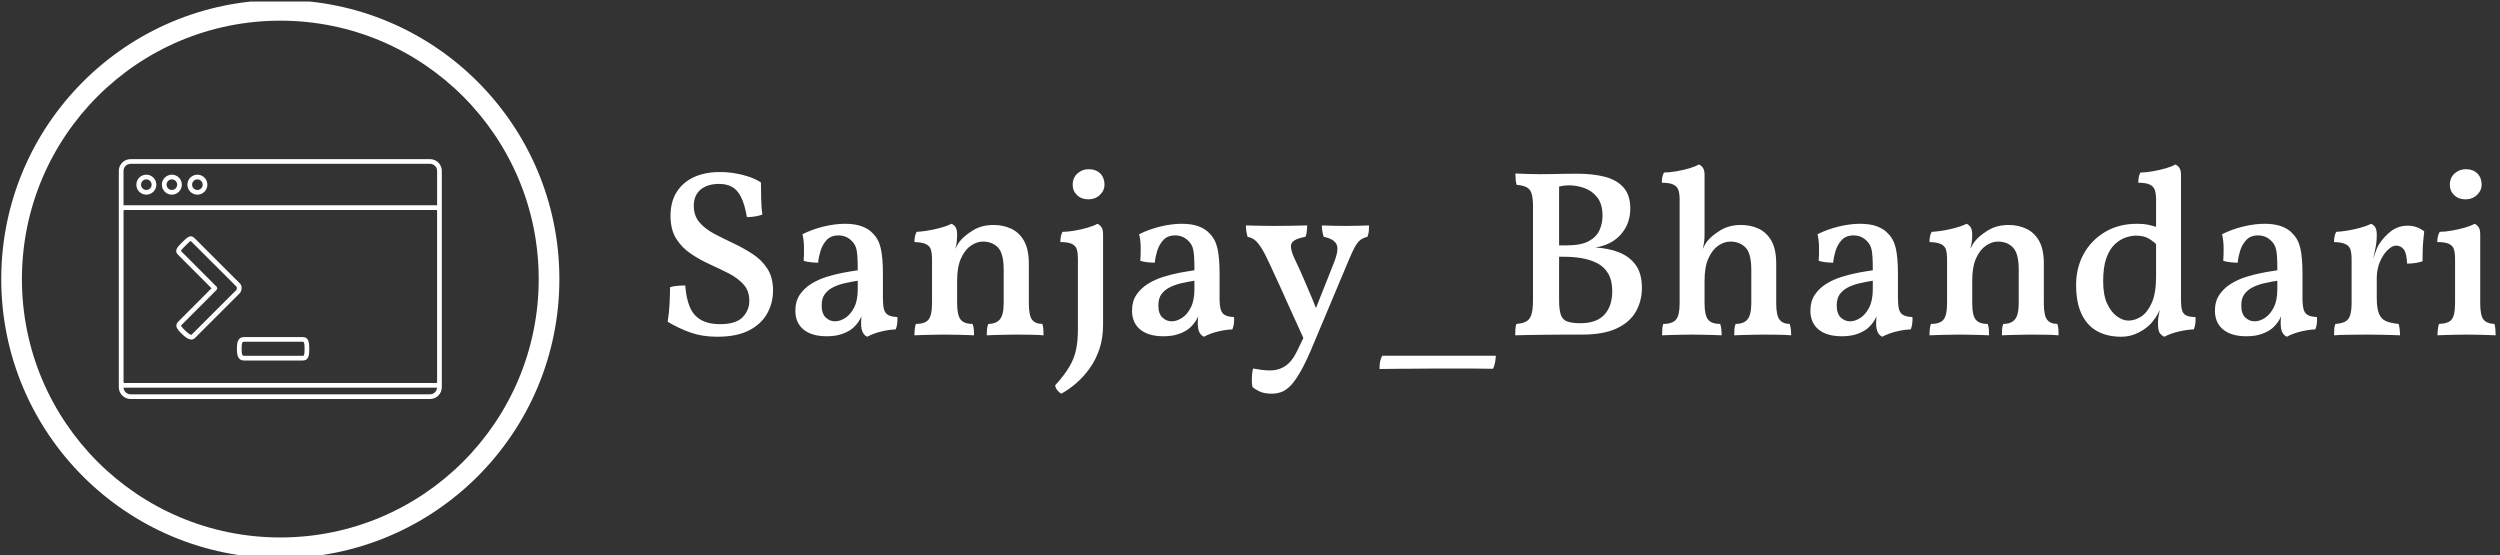 <svg xmlns="http://www.w3.org/2000/svg" version="1.1" xmlns:xlink="http://www.w3.org/1999/xlink" xmlns:svgjs="http://svgjs.dev/svgjs" width="2000" height="444" viewBox="0 0 2000 444"><rect x="0" y="0" width="2000" height="444" fill="#333333" stroke="none"/><g transform="matrix(1,0,0,1,-1.212,1.252)"><svg viewBox="0 0 396 88" data-background-color="#4db5ff" preserveAspectRatio="xMidYMid meet" height="444" width="2000" xmlns="http://www.w3.org/2000/svg" xmlns:xlink="http://www.w3.org/1999/xlink"><g id="tight-bounds" transform="matrix(1,0,0,1,0.24,-0.248)"><svg viewBox="0 0 395.52 88.496" height="88.496" width="395.52"><g><svg viewBox="0 0 395.52 88.496" height="88.496" width="395.52"><g><svg viewBox="0 0 539.69 120.754" height="88.496" width="395.52"><g transform="matrix(1,0,0,1,144.17,35.58)"><svg viewBox="0 0 395.52 49.594" height="49.594" width="395.52"><g id="textblocktransform"><svg viewBox="0 0 395.52 49.594" height="49.594" width="395.52" id="textblock"><g><svg viewBox="0 0 395.52 49.594" height="49.594" width="395.52"><g transform="matrix(1,0,0,1,0,0)"><svg width="395.52" viewBox="3.1 -35.85 385.17 48.3" height="49.594" data-palette-color="#ffffff"><g class="wordmark-text-0" data-fill-palette-color="primary" id="text-0"><path d="M13.55 0.45L13.55 0.45Q10.45 0.45 8-0.4 5.55-1.25 3.1-2.7L3.1-2.7Q3.4-4.6 3.5-6.55 3.6-8.5 3.6-10L3.6-10Q4.25-10.2 5.15-10.28 6.05-10.35 6.8-10.35L6.8-10.35Q7-7.7 7.73-5.9 8.45-4.1 10.03-3.15 11.6-2.2 14.15-2.2L14.15-2.2Q17.45-2.2 18.88-3.65 20.3-5.1 20.3-7.15L20.3-7.15Q20.3-9.2 19.1-10.55 17.9-11.9 16-12.88 14.1-13.85 12-14.8 9.9-15.75 8-17.03 6.1-18.3 4.9-20.2 3.7-22.1 3.7-25.05L3.7-25.05Q3.7-28 5-30.05 6.3-32.1 8.63-33.18 10.95-34.25 14.1-34.25L14.1-34.25Q15.85-34.25 17.5-33.95 19.15-33.65 20.53-33.15 21.9-32.65 22.75-32.05L22.75-32.05Q22.75-30.5 22.8-28.55 22.85-26.6 23.05-25.3L23.05-25.3Q22.45-25.05 21.53-24.9 20.6-24.75 19.8-24.75L19.8-24.75Q19.3-27.6 18.5-29.1 17.7-30.6 16.57-31.18 15.45-31.75 13.95-31.75L13.95-31.75Q11.45-31.75 10.03-30.55 8.6-29.35 8.6-27.15L8.6-27.15Q8.6-25.05 9.8-23.65 11-22.25 12.9-21.25 14.8-20.25 16.93-19.25 19.05-18.25 20.98-17 22.9-15.75 24.1-13.9 25.3-12.05 25.3-9.25L25.3-9.25Q25.3-6.65 24.05-4.42 22.8-2.2 20.23-0.88 17.65 0.45 13.55 0.45ZM45.15 0.45L45.15 0.45Q44.55 0.2 44.2-0.48 43.85-1.15 43.85-2.5L43.85-2.5Q43.85-3 43.92-3.68 44-4.35 44.15-4.95L44.15-4.95 44.3-4.95Q44.1-4 43.52-3.05 42.95-2.1 42.1-1.35L42.1-1.35Q41.2-0.6 39.85-0.13 38.5 0.35 36.65 0.35L36.65 0.35Q33.45 0.35 31.72-1.07 30-2.5 30-5.05L30-5.05Q30-7 30.92-8.38 31.85-9.75 33.32-10.68 34.8-11.6 36.55-12.15 38.3-12.7 40.02-13.03 41.75-13.35 43.15-13.55L43.15-13.55Q43.15-15.45 43.07-16.55 43-17.65 42.77-18.32 42.55-19 42.1-19.5L42.1-19.5Q41.5-20.2 40.75-20.55 40-20.9 39.1-20.9L39.1-20.9Q37.5-20.9 36.6-19.93 35.7-18.95 35.3-17.63 34.9-16.3 34.8-15.15L34.8-15.15Q34.1-15.15 33.2-15.25 32.3-15.35 31.75-15.55L31.75-15.55Q31.85-16.85 31.82-18.4 31.8-19.95 31.5-21.15L31.5-21.15Q33.6-22.2 36-22.78 38.4-23.35 40.45-23.35L40.45-23.35Q42.6-23.35 44.05-22.8 45.5-22.25 46.3-21.35L46.3-21.35Q47.55-20.15 48-18.18 48.45-16.2 48.45-12.8L48.45-12.8 48.45-7.65Q48.45-6.2 48.67-5.35 48.9-4.5 49.55-4.13 50.2-3.75 51.5-3.7L51.5-3.7Q51.55-3.1 51.47-2.4 51.4-1.7 51.15-1.1L51.15-1.1Q49.75-1.05 48.1-0.65 46.45-0.25 45.15 0.45ZM38.35-2.8L38.35-2.8Q39.45-2.8 40.55-3.53 41.65-4.25 42.4-5.73 43.15-7.2 43.15-9.6L43.15-9.6 43.15-11.35Q41.85-11.15 40.5-10.85 39.15-10.55 38.02-10 36.9-9.45 36.22-8.55 35.55-7.65 35.55-6.15L35.55-6.15Q35.55-4.4 36.4-3.6 37.25-2.8 38.35-2.8ZM64.09-21L58.8-10.6 58.8-15.8Q58.8-17.1 58.57-17.88 58.34-18.65 57.55-19.05 56.75-19.45 55.09-19.5L55.09-19.5Q55.09-20.1 55.2-20.65 55.3-21.2 55.55-21.65L55.55-21.65Q57.45-21.75 59.59-22.25 61.75-22.75 62.9-23.35L62.9-23.35Q63.4-23.15 63.75-22.65 64.09-22.15 64.09-21L64.09-21ZM79.2-14.95L79.2-6.6Q79.2-4.05 79.87-3.15 80.55-2.25 82.05-2.25L82.05-2.25Q82.2-1.75 82.25-1.2 82.3-0.65 82.3 0.15L82.3 0.15Q81.2 0.05 79.7 0.03 78.2 0 76.65 0L76.65 0Q75.59 0 74.42 0.03 73.25 0.05 72.2 0.08 71.15 0.1 70.34 0.15L70.34 0.15Q70.34-0.6 70.4-1.2 70.45-1.8 70.65-2.25L70.65-2.25Q72.3-2.25 73.09-3.2 73.9-4.15 73.9-6.7L73.9-6.7 73.9-13.65Q73.9-17.1 72.7-18.35 71.5-19.6 69.5-19.6L69.5-19.6Q68.25-19.6 67-18.75 65.75-17.9 64.92-16.1 64.09-14.3 64.09-11.35L64.09-11.35 64.09-6.6Q64.09-4.1 64.82-3.18 65.55-2.25 67.34-2.25L67.34-2.25Q67.55-1.75 67.59-1.18 67.65-0.6 67.65 0.15L67.65 0.15Q66.95 0.1 65.9 0.08 64.84 0.05 63.7 0.03 62.55 0 61.45 0L61.45 0Q60.4 0 59.22 0.03 58.05 0.05 56.95 0.08 55.84 0.1 55.09 0.15L55.09 0.15Q55.09-0.6 55.17-1.23 55.25-1.85 55.4-2.25L55.4-2.25Q57.34-2.25 58.07-3.18 58.8-4.1 58.8-6.6L58.8-6.6 58.8-15.8 64.09-21Q64.09-20.4 64.02-19.65 63.95-18.9 63.7-18.05L63.7-18.05Q63.9-18.4 64.09-18.8 64.3-19.2 64.65-19.65L64.65-19.65Q65.55-20.8 67.4-21.95 69.25-23.1 71.8-23.1L71.8-23.1Q73.75-23.1 75.45-22.33 77.15-21.55 78.17-19.78 79.2-18 79.2-14.95L79.2-14.95ZM86.04 12.45L86.04 12.45Q85.59 12.2 85.22 11.75 84.84 11.3 84.74 10.7L84.74 10.7Q86.64 8.6 87.69 6.85 88.74 5.1 89.14 3.23 89.54 1.35 89.54-1.1L89.54-1.1 89.54-15.95Q89.54-17.15 89.32-17.93 89.09-18.7 88.29-19.1 87.49-19.5 85.84-19.5L85.84-19.5Q85.84-20.1 85.94-20.65 86.04-21.2 86.29-21.65L86.29-21.65Q87.34-21.65 88.82-21.9 90.29-22.15 91.64-22.55 92.99-22.95 93.64-23.35L93.64-23.35Q94.14-23.15 94.49-22.65 94.84-22.15 94.84-21.15L94.84-21.15 94.84-2.05Q94.84 0.75 94.07 3.05 93.29 5.35 91.99 7.15 90.69 8.95 89.14 10.28 87.59 11.6 86.04 12.45ZM91.74-28.5L91.74-28.5Q90.29-28.5 89.37-29.38 88.44-30.25 88.44-31.55L88.44-31.55Q88.44-33.05 89.44-33.95 90.44-34.85 91.79-34.85L91.79-34.85Q93.34-34.85 94.24-33.95 95.14-33.05 95.14-31.6L95.14-31.6Q95.14-30.35 94.17-29.43 93.19-28.5 91.74-28.5ZM116.09 0.45L116.09 0.45Q115.49 0.2 115.14-0.48 114.79-1.15 114.79-2.5L114.79-2.5Q114.79-3 114.87-3.68 114.94-4.35 115.09-4.95L115.09-4.95 115.24-4.95Q115.04-4 114.47-3.05 113.89-2.1 113.04-1.35L113.04-1.35Q112.14-0.6 110.79-0.13 109.44 0.35 107.59 0.35L107.59 0.35Q104.39 0.35 102.67-1.07 100.94-2.5 100.94-5.05L100.94-5.05Q100.94-7 101.86-8.38 102.79-9.75 104.27-10.68 105.74-11.6 107.49-12.15 109.24-12.7 110.97-13.03 112.69-13.35 114.09-13.55L114.09-13.55Q114.09-15.45 114.02-16.55 113.94-17.65 113.72-18.32 113.49-19 113.04-19.5L113.04-19.5Q112.44-20.2 111.69-20.55 110.94-20.9 110.04-20.9L110.04-20.9Q108.44-20.9 107.54-19.93 106.64-18.95 106.24-17.63 105.84-16.3 105.74-15.15L105.74-15.15Q105.04-15.15 104.14-15.25 103.24-15.35 102.69-15.55L102.69-15.55Q102.79-16.85 102.77-18.4 102.74-19.95 102.44-21.15L102.44-21.15Q104.54-22.2 106.94-22.78 109.34-23.35 111.39-23.35L111.39-23.35Q113.54-23.35 114.99-22.8 116.44-22.25 117.24-21.35L117.24-21.35Q118.49-20.15 118.94-18.18 119.39-16.2 119.39-12.8L119.39-12.8 119.39-7.65Q119.39-6.2 119.62-5.35 119.84-4.5 120.49-4.13 121.14-3.75 122.44-3.7L122.44-3.7Q122.49-3.1 122.42-2.4 122.34-1.7 122.09-1.1L122.09-1.1Q120.69-1.05 119.04-0.65 117.39-0.25 116.09 0.45ZM109.29-2.8L109.29-2.8Q110.39-2.8 111.49-3.53 112.59-4.25 113.34-5.73 114.09-7.2 114.09-9.6L114.09-9.6 114.09-11.35Q112.79-11.15 111.44-10.85 110.09-10.55 108.97-10 107.84-9.45 107.17-8.55 106.49-7.65 106.49-6.15L106.49-6.15Q106.49-4.4 107.34-3.6 108.19-2.8 109.29-2.8ZM139.94-6.2L143.39-14.9Q144.64-17.95 144.01-19.07 143.39-20.2 141.34-20.6L141.34-20.6Q141.14-21.15 141.04-21.78 140.94-22.4 140.94-23L140.94-23Q142.09-22.95 143.31-22.93 144.54-22.9 145.89-22.9L145.89-22.9Q147.29-22.9 148.54-22.93 149.79-22.95 150.89-23L150.89-23Q150.89-22.45 150.84-21.83 150.79-21.2 150.54-20.6L150.54-20.6Q149.64-20.4 149.04-19.93 148.44-19.45 147.89-18.45 147.34-17.45 146.59-15.65L146.59-15.65 139.24 1.85Q137.84 5.25 136.69 7.35 135.54 9.45 134.54 10.55 133.54 11.65 132.54 12.05 131.54 12.45 130.39 12.45L130.39 12.45Q128.84 12.45 127.86 12 126.89 11.55 126.34 11.05L126.34 11.05Q126.14 10.25 126.19 9.08 126.24 7.9 126.44 7.15L126.44 7.15Q127.29 7.3 128.21 7.43 129.14 7.55 130.09 7.55L130.09 7.55Q131.54 7.55 132.81 6.88 134.09 6.2 135.04 4.7L135.04 4.7Q135.64 3.75 137.01 0.78 138.39-2.2 139.94-6.2L139.94-6.2ZM140.14-4.45L137.34 1.35Q136.09-1.35 134.74-4.35 133.39-7.35 132.14-10.13 130.89-12.9 129.94-14.9L129.94-14.9Q128.89-17.2 128.14-18.35 127.39-19.5 126.74-19.98 126.09-20.45 125.29-20.6L125.29-20.6Q125.14-21.1 125.04-21.73 124.94-22.35 124.94-23L124.94-23Q126.39-22.95 127.94-22.93 129.49-22.9 130.89-22.9L130.89-22.9Q132.34-22.9 134.31-22.93 136.29-22.95 137.84-23L137.84-23Q137.84-22.3 137.76-21.68 137.69-21.05 137.49-20.6L137.49-20.6Q134.89-20.15 134.51-19.1 134.14-18.05 135.49-15.35L135.49-15.35Q136.19-13.9 137.04-11.95 137.89-10 138.71-8.03 139.54-6.05 140.14-4.45L140.14-4.45ZM153.09 7.25L153.09 7.25Q153.09 6.35 153.21 5.68 153.34 5 153.69 4.45L153.69 4.45 177.59 4.45Q177.59 5 177.44 5.85 177.29 6.7 176.99 7.2L176.99 7.2Q174.24 7.15 172.29 7.15 170.34 7.15 168.59 7.15 166.84 7.15 164.74 7.15L164.74 7.15Q162.89 7.15 161.16 7.18 159.44 7.2 157.51 7.2 155.59 7.2 153.09 7.25ZM181.73-33.95L181.73-33.95Q182.73-33.9 184.18-33.85 185.63-33.8 186.93-33.8L186.93-33.8Q188.18-33.8 189.53-33.83 190.88-33.85 192.23-33.88 193.58-33.9 194.78-33.9L194.78-33.9Q198.08-33.9 200.58-33.25 203.08-32.6 204.51-31 205.93-29.4 205.93-26.55L205.93-26.55Q205.93-23.4 203.98-21.15 202.03-18.9 198.58-18.35L198.58-18.35Q201.38-18.2 203.58-17.32 205.78-16.45 207.08-14.65 208.38-12.85 208.38-9.85L208.38-9.85Q208.38-7.1 207.11-4.85 205.83-2.6 203.06-1.3 200.28 0 195.78 0L195.78 0Q194.28 0 192.31 0 190.33 0 188.31 0.03 186.28 0.05 184.53 0.08 182.78 0.1 181.68 0.15L181.68 0.15Q181.68-0.6 181.73-1.23 181.78-1.85 181.93-2.25L181.93-2.25Q183.28-2.35 184.03-2.78 184.78-3.2 185.11-4.25 185.43-5.3 185.43-7.3L185.43-7.3 185.43-27Q185.43-28.8 185.13-29.73 184.83-30.65 184.08-31.05 183.33-31.45 181.98-31.55L181.98-31.55Q181.83-32 181.78-32.65 181.73-33.3 181.73-33.95ZM190.23-31L190.93-32.05 190.93-7.2Q190.93-5.15 191.33-4.1 191.73-3.05 192.73-2.73 193.73-2.4 195.43-2.4L195.43-2.4Q198.83-2.4 200.48-4.2 202.13-6 202.13-9.15L202.13-9.15Q202.13-11.4 201.28-12.85 200.43-14.3 198.96-15.05 197.48-15.8 195.71-16.1 193.93-16.4 192.13-16.4L192.13-16.4 190.13-16.4 190.13-18.8 192.53-18.8Q195.53-18.8 197.16-19.68 198.78-20.55 199.43-21.98 200.08-23.4 200.08-25.05L200.08-25.05Q200.08-27.5 198.98-28.9 197.88-30.3 196.26-30.88 194.63-31.45 193.03-31.45L193.03-31.45Q192.33-31.45 191.71-31.35 191.08-31.25 190.23-31L190.23-31ZM236.68-14.95L236.68-6.6Q236.68-4.05 237.38-3.15 238.08-2.25 239.53-2.25L239.53-2.25Q239.68-1.75 239.75-1.2 239.83-0.65 239.83 0.15L239.83 0.15Q238.73 0.05 237.23 0.03 235.73 0 234.13 0L234.13 0Q233.13 0 231.93 0.03 230.73 0.05 229.68 0.08 228.63 0.1 227.83 0.15L227.83 0.15Q227.83-0.6 227.88-1.2 227.93-1.8 228.13-2.25L228.13-2.25Q229.83-2.25 230.63-3.2 231.43-4.15 231.43-6.7L231.43-6.7 231.43-13.65Q231.43-17.1 230.21-18.35 228.98-19.6 227.03-19.6L227.03-19.6Q225.73-19.6 224.48-18.75 223.23-17.9 222.41-16.1 221.58-14.3 221.58-11.35L221.58-11.35 221.58-6.6Q221.58-4.1 222.31-3.18 223.03-2.25 224.88-2.25L224.88-2.25Q225.03-1.75 225.11-1.18 225.18-0.6 225.18 0.15L225.18 0.15Q224.43 0.1 223.38 0.08 222.33 0.05 221.18 0.03 220.03 0 218.93 0L218.93 0Q217.93 0 216.73 0.03 215.53 0.05 214.46 0.08 213.38 0.1 212.63 0.15L212.63 0.15Q212.63-0.6 212.68-1.23 212.73-1.85 212.88-2.25L212.88-2.25Q214.83-2.25 215.58-3.18 216.33-4.1 216.33-6.6L216.33-6.6 216.33-15.8 221.58-21Q221.58-20.4 221.5-19.65 221.43-18.9 221.18-18.05L221.18-18.05Q221.38-18.4 221.58-18.8 221.78-19.2 222.13-19.65L222.13-19.65Q223.03-20.8 224.88-21.95 226.73-23.1 229.28-23.1L229.28-23.1Q231.28-23.1 232.96-22.33 234.63-21.55 235.66-19.78 236.68-18 236.68-14.95L236.68-14.95ZM216.33-26.9L216.33-28.45Q216.33-29.65 216.08-30.43 215.83-31.2 215.03-31.6 214.23-32 212.58-32L212.58-32Q212.58-32.6 212.68-33.15 212.78-33.7 213.03-34.15L213.03-34.15Q214.08-34.15 215.58-34.4 217.08-34.65 218.41-35.05 219.73-35.45 220.38-35.85L220.38-35.85Q220.88-35.65 221.23-35.15 221.58-34.65 221.58-33.65L221.58-33.65 221.58-26.9 216.33-26.9ZM216.33-14.9L216.33-28.7 221.58-28.7 221.58-21 216.33-14.9ZM259.03 0.45L259.03 0.45Q258.43 0.2 258.08-0.48 257.73-1.15 257.73-2.5L257.73-2.5Q257.73-3 257.8-3.68 257.88-4.35 258.03-4.95L258.03-4.95 258.18-4.95Q257.98-4 257.4-3.05 256.83-2.1 255.98-1.35L255.98-1.35Q255.08-0.6 253.73-0.13 252.38 0.35 250.53 0.35L250.53 0.35Q247.33 0.35 245.6-1.07 243.88-2.5 243.88-5.05L243.88-5.05Q243.88-7 244.8-8.38 245.73-9.75 247.2-10.68 248.68-11.6 250.43-12.15 252.18-12.7 253.9-13.03 255.63-13.35 257.03-13.55L257.03-13.55Q257.03-15.45 256.95-16.55 256.88-17.65 256.65-18.32 256.43-19 255.98-19.5L255.98-19.5Q255.38-20.2 254.63-20.55 253.88-20.9 252.98-20.9L252.98-20.9Q251.38-20.9 250.48-19.93 249.58-18.95 249.18-17.63 248.78-16.3 248.68-15.15L248.68-15.15Q247.98-15.15 247.08-15.25 246.18-15.35 245.63-15.55L245.63-15.55Q245.73-16.85 245.7-18.4 245.68-19.95 245.38-21.15L245.38-21.15Q247.48-22.2 249.88-22.78 252.28-23.35 254.33-23.35L254.33-23.35Q256.48-23.35 257.93-22.8 259.38-22.25 260.18-21.35L260.18-21.35Q261.43-20.15 261.88-18.18 262.33-16.2 262.33-12.8L262.33-12.8 262.33-7.65Q262.33-6.2 262.55-5.35 262.78-4.5 263.43-4.13 264.08-3.75 265.38-3.7L265.38-3.7Q265.43-3.1 265.35-2.4 265.28-1.7 265.03-1.1L265.03-1.1Q263.63-1.05 261.98-0.65 260.33-0.25 259.03 0.45ZM252.23-2.8L252.23-2.8Q253.33-2.8 254.43-3.53 255.53-4.25 256.28-5.73 257.03-7.2 257.03-9.6L257.03-9.6 257.03-11.35Q255.73-11.15 254.38-10.85 253.03-10.55 251.9-10 250.78-9.45 250.1-8.55 249.43-7.65 249.43-6.15L249.43-6.15Q249.43-4.4 250.28-3.6 251.13-2.8 252.23-2.8ZM277.98-21L272.68-10.6 272.68-15.8Q272.68-17.1 272.45-17.88 272.23-18.65 271.43-19.05 270.63-19.45 268.98-19.5L268.98-19.5Q268.98-20.1 269.07-20.65 269.18-21.2 269.43-21.65L269.43-21.65Q271.32-21.75 273.48-22.25 275.63-22.75 276.78-23.35L276.78-23.35Q277.28-23.15 277.63-22.65 277.98-22.15 277.98-21L277.98-21ZM293.07-14.95L293.07-6.6Q293.07-4.05 293.75-3.15 294.43-2.25 295.93-2.25L295.93-2.25Q296.07-1.75 296.13-1.2 296.18-0.65 296.18 0.15L296.18 0.15Q295.07 0.05 293.57 0.03 292.07 0 290.53 0L290.53 0Q289.48 0 288.3 0.03 287.13 0.05 286.07 0.08 285.03 0.1 284.23 0.15L284.23 0.15Q284.23-0.6 284.28-1.2 284.32-1.8 284.53-2.25L284.53-2.25Q286.18-2.25 286.98-3.2 287.78-4.15 287.78-6.7L287.78-6.7 287.78-13.65Q287.78-17.1 286.57-18.35 285.38-19.6 283.38-19.6L283.38-19.6Q282.13-19.6 280.88-18.75 279.63-17.9 278.8-16.1 277.98-14.3 277.98-11.35L277.98-11.35 277.98-6.6Q277.98-4.1 278.7-3.18 279.43-2.25 281.23-2.25L281.23-2.25Q281.43-1.75 281.48-1.18 281.53-0.6 281.53 0.15L281.53 0.15Q280.82 0.1 279.78 0.08 278.73 0.05 277.57 0.03 276.43 0 275.32 0L275.32 0Q274.28 0 273.1 0.03 271.93 0.05 270.82 0.08 269.73 0.1 268.98 0.15L268.98 0.15Q268.98-0.6 269.05-1.23 269.13-1.85 269.28-2.25L269.28-2.25Q271.23-2.25 271.95-3.18 272.68-4.1 272.68-6.6L272.68-6.6 272.68-15.8 277.98-21Q277.98-20.4 277.9-19.65 277.82-18.9 277.57-18.05L277.57-18.05Q277.78-18.4 277.98-18.8 278.18-19.2 278.53-19.65L278.53-19.65Q279.43-20.8 281.28-21.95 283.13-23.1 285.68-23.1L285.68-23.1Q287.63-23.1 289.32-22.33 291.03-21.55 292.05-19.78 293.07-18 293.07-14.95L293.07-14.95ZM312.72-23.35L312.72-23.35Q314.07-23.35 315.12-23.13 316.17-22.9 317.37-22.5L317.37-22.5 317.37-18.45Q316.37-19.5 315.27-20.18 314.17-20.85 312.52-20.85L312.52-20.85Q311.47-20.85 310.3-20.45 309.12-20.05 308.02-19.03 306.92-18 306.25-16.13 305.57-14.25 305.57-11.25L305.57-11.25Q305.57-8.3 306.42-6.5 307.27-4.7 308.5-3.83 309.72-2.95 310.87-2.95L310.87-2.95Q312.32-2.95 313.65-3.85 314.97-4.75 315.85-6.78 316.72-8.8 316.72-12.2L316.72-12.2 318.32-6.95Q317.62-5.25 317.07-4.33 316.52-3.4 316.17-3L316.17-3Q315.67-2.25 314.7-1.48 313.72-0.7 312.37-0.13 311.02 0.45 309.37 0.45L309.37 0.45Q306.47 0.45 304.35-0.7 302.22-1.85 301.05-4.28 299.87-6.7 299.87-10.5L299.87-10.5Q299.87-14.1 301.47-17 303.07-19.9 305.97-21.63 308.87-23.35 312.72-23.35ZM317.87-6.8L321.97-7.25Q321.97-6 322.17-5.2 322.37-4.4 323.05-4.05 323.72-3.7 325.02-3.7L325.02-3.7Q325.07-3.1 325-2.4 324.92-1.7 324.67-1.1L324.67-1.1Q323.27-1.05 321.52-0.65 319.77-0.25 318.47 0.45L318.47 0.45Q317.87 0.2 317.5-0.33 317.12-0.85 317.12-2.45L317.12-2.45Q317.12-3.45 317.32-4.28 317.52-5.1 317.87-6.8L317.87-6.8ZM316.72-28.7L321.97-28.7 321.97-6.4 316.72-6.4 316.72-28.7ZM320.77-35.85L320.77-35.85Q321.27-35.65 321.62-35.15 321.97-34.65 321.97-33.65L321.97-33.65 321.97-26.9 316.72-26.9 316.72-28.45Q316.72-29.65 316.47-30.43 316.22-31.2 315.42-31.6 314.62-32 312.97-32L312.97-32Q312.97-32.6 313.07-33.15 313.17-33.7 313.42-34.15L313.42-34.15Q314.47-34.15 315.95-34.4 317.42-34.65 318.8-35.05 320.17-35.45 320.77-35.85ZM344.27 0.45L344.27 0.45Q343.67 0.2 343.32-0.48 342.97-1.15 342.97-2.5L342.97-2.5Q342.97-3 343.05-3.68 343.12-4.35 343.27-4.95L343.27-4.95 343.42-4.95Q343.22-4 342.65-3.05 342.07-2.1 341.22-1.35L341.22-1.35Q340.32-0.6 338.97-0.13 337.62 0.35 335.77 0.35L335.77 0.35Q332.57 0.35 330.85-1.07 329.12-2.5 329.12-5.05L329.12-5.05Q329.12-7 330.05-8.38 330.97-9.75 332.45-10.68 333.92-11.6 335.67-12.15 337.42-12.7 339.15-13.03 340.87-13.35 342.27-13.55L342.27-13.55Q342.27-15.45 342.2-16.55 342.12-17.65 341.9-18.32 341.67-19 341.22-19.5L341.22-19.5Q340.62-20.2 339.87-20.55 339.12-20.9 338.22-20.9L338.22-20.9Q336.62-20.9 335.72-19.93 334.82-18.95 334.42-17.63 334.02-16.3 333.92-15.15L333.92-15.15Q333.22-15.15 332.32-15.25 331.42-15.35 330.87-15.55L330.87-15.55Q330.97-16.85 330.95-18.4 330.92-19.95 330.62-21.15L330.62-21.15Q332.72-22.2 335.12-22.78 337.52-23.35 339.57-23.35L339.57-23.35Q341.72-23.35 343.17-22.8 344.62-22.25 345.42-21.35L345.42-21.35Q346.67-20.15 347.12-18.18 347.57-16.2 347.57-12.8L347.57-12.8 347.57-7.65Q347.57-6.2 347.8-5.35 348.02-4.5 348.67-4.13 349.32-3.75 350.62-3.7L350.62-3.7Q350.67-3.1 350.6-2.4 350.52-1.7 350.27-1.1L350.27-1.1Q348.87-1.05 347.22-0.65 345.57-0.25 344.27 0.45ZM337.47-2.8L337.47-2.8Q338.57-2.8 339.67-3.53 340.77-4.25 341.52-5.73 342.27-7.2 342.27-9.6L342.27-9.6 342.27-11.35Q340.97-11.15 339.62-10.85 338.27-10.55 337.15-10 336.02-9.45 335.35-8.55 334.67-7.65 334.67-6.15L334.67-6.15Q334.67-4.4 335.52-3.6 336.37-2.8 337.47-2.8ZM363.22-11.35L363.22-7.75Q363.22-5.6 363.67-4.45 364.12-3.3 365.14-2.85 366.17-2.4 367.82-2.25L367.82-2.25Q367.97-1.8 368.04-1.2 368.12-0.6 368.12 0.15L368.12 0.15Q367.32 0.1 366.22 0.08 365.12 0.05 363.87 0.03 362.62 0 361.37 0L361.37 0Q359.47 0 357.42 0.03 355.37 0.05 354.22 0.15L354.22 0.15Q354.22-0.65 354.27-1.25 354.32-1.85 354.52-2.25L354.52-2.25Q355.87-2.35 356.59-2.75 357.32-3.15 357.62-4.1 357.92-5.05 357.92-6.8L357.92-6.8 357.92-11.35 363.22-11.35ZM362.32-15.3L363.22-14.65 363.22-10.6 357.92-10.6 357.92-16.15 363.22-21Q363.22-19.45 362.92-18.1 362.62-16.75 362.32-15.3L362.32-15.3ZM363.22-11.9L362.12-15Q362.62-16.35 362.94-17.32 363.27-18.3 363.62-18.9L363.62-18.9Q364.72-20.65 366.24-21.8 367.77-22.95 369.77-22.95L369.77-22.95Q371.67-22.95 373.22-21.75L373.22-21.75Q373.12-20.9 373.02-19.78 372.92-18.65 372.89-17.53 372.87-16.4 372.87-15.45L372.87-15.45Q372.32-15.25 371.42-15.1 370.52-14.95 369.62-14.95L369.62-14.95Q369.52-17.2 368.89-17.98 368.27-18.75 367.27-18.75L367.27-18.75Q366.47-18.75 365.49-17.8 364.52-16.85 363.87-15.3 363.22-13.75 363.22-11.9L363.22-11.9ZM363.22-21L357.92-10.6 357.92-15.8Q357.92-17.1 357.69-17.88 357.47-18.65 356.67-19.05 355.87-19.45 354.22-19.5L354.22-19.5Q354.22-20.1 354.32-20.65 354.42-21.2 354.67-21.65L354.67-21.65Q356.57-21.75 358.72-22.25 360.87-22.75 362.02-23.35L362.02-23.35Q362.52-23.15 362.87-22.65 363.22-22.15 363.22-21L363.22-21ZM376.02 0.15L376.02 0.15Q376.02-0.45 376.09-1.1 376.17-1.75 376.32-2.25L376.32-2.25Q378.32-2.3 379.02-3.2 379.72-4.1 379.72-6.6L379.72-6.6 379.72-15.95Q379.72-17.15 379.49-17.93 379.27-18.7 378.47-19.1 377.67-19.5 375.97-19.5L375.97-19.5Q375.97-20.1 376.09-20.65 376.22-21.2 376.47-21.65L376.47-21.65Q377.47-21.65 378.97-21.9 380.47-22.15 381.82-22.55 383.17-22.95 383.82-23.35L383.82-23.35Q384.32-23.15 384.67-22.65 385.02-22.15 385.02-21.15L385.02-21.15 385.02-6.6Q385.02-4.1 385.69-3.2 386.37-2.3 388.02-2.25L388.02-2.25Q388.17-1.75 388.22-1.05 388.27-0.35 388.27 0.15L388.27 0.15Q387.47 0.1 386.47 0.08 385.47 0.05 384.37 0.03 383.27 0 382.22 0L382.22 0Q381.12 0 379.99 0.03 378.87 0.05 377.84 0.08 376.82 0.1 376.02 0.15ZM381.92-28.5L381.92-28.5Q380.47-28.5 379.54-29.38 378.62-30.25 378.62-31.55L378.62-31.55Q378.62-33.05 379.62-33.95 380.62-34.85 381.97-34.85L381.97-34.85Q383.52-34.85 384.42-33.95 385.32-33.05 385.32-31.6L385.32-31.6Q385.32-30.35 384.34-29.43 383.37-28.5 381.92-28.5Z" fill="#ffffff" data-fill-palette-color="primary"></path></g></svg></g></svg></g></svg></g></svg></g><g><svg viewBox="0 0 120.754 120.754" height="120.754" width="120.754"><g><svg></svg></g><g id="icon-0"><svg viewBox="0 0 120.754 120.754" height="120.754" width="120.754"><g><path d="M0 60.377c0-33.345 27.032-60.377 60.377-60.377 33.345 0 60.377 27.032 60.377 60.377 0 33.345-27.032 60.377-60.377 60.377-33.345 0-60.377-27.032-60.377-60.377zM60.377 116.282c30.875 0 55.905-25.029 55.905-55.905 0-30.875-25.029-55.905-55.905-55.905-30.875 0-55.905 25.029-55.905 55.905 0 30.875 25.029 55.905 55.905 55.905z" data-fill-palette-color="accent" fill="#ffffff" stroke="transparent"></path></g><g transform="matrix(1,0,0,1,25.437,34.427)"><svg viewBox="0 0 69.88 51.901" height="51.901" width="69.88"><g><svg xmlns="http://www.w3.org/2000/svg" xmlns:xlink="http://www.w3.org/1999/xlink" version="1.1" x="0" y="0" viewBox="7.5 18.435 85.001 63.131" enable-background="new 0 0 100 100" xml:space="preserve" height="51.901" width="69.88" class="icon-cg-0" data-fill-palette-color="accent" id="cg-0"><g fill="#ffffff" data-fill-palette-color="accent"><path d="M89.405 18.435H10.595c-1.706 0-3.095 1.389-3.095 3.095v56.941c0 1.706 1.389 3.095 3.095 3.095h78.811c1.707 0 3.095-1.389 3.095-3.095V77.14 32.027 21.529C92.5 19.823 91.112 18.435 89.405 18.435zM10.595 19.673h78.811c1.023 0 1.857 0.833 1.857 1.856v9.075c-0.068-0.01-0.136-0.021-0.207-0.021H8.951c-0.073 0-0.143 0.011-0.213 0.021v-9.076C8.738 20.506 9.571 19.673 10.595 19.673zM91.263 77.14c0 0.114-0.093 0.206-0.207 0.206H8.951c-0.113 0-0.206-0.092-0.206-0.206V32.027c0-0.113 0.093-0.206 0.206-0.206h82.104c0.114 0 0.207 0.093 0.207 0.206V77.14zM89.405 80.327H10.595c-0.992 0-1.798-0.784-1.848-1.764 0.067 0.01 0.135 0.021 0.204 0.021h82.104c0.068 0 0.133-0.011 0.197-0.02C91.202 79.544 90.396 80.327 89.405 80.327z" fill="#ffffff" data-fill-palette-color="accent"></path><path d="M28.178 27.787c1.45 0 2.63-1.18 2.63-2.63 0-1.451-1.18-2.631-2.63-2.631s-2.631 1.18-2.631 2.631C25.547 26.607 26.728 27.787 28.178 27.787zM28.178 23.765c0.768 0 1.393 0.624 1.393 1.393 0 0.768-0.625 1.393-1.393 1.393-0.769 0-1.393-0.625-1.393-1.393C26.785 24.389 27.409 23.765 28.178 23.765z" fill="#ffffff" data-fill-palette-color="accent"></path><path d="M21.458 27.787c1.451 0 2.631-1.18 2.631-2.63 0-1.451-1.18-2.631-2.631-2.631-1.45 0-2.63 1.18-2.63 2.631C18.828 26.607 20.008 27.787 21.458 27.787zM21.458 23.765c0.769 0 1.393 0.624 1.393 1.393 0 0.768-0.624 1.393-1.393 1.393-0.768 0-1.393-0.625-1.393-1.393C20.065 24.389 20.69 23.765 21.458 23.765z" fill="#ffffff" data-fill-palette-color="accent"></path><path d="M14.738 27.787c1.451 0 2.631-1.18 2.631-2.63 0-1.451-1.18-2.631-2.631-2.631-1.45 0-2.63 1.18-2.63 2.631C12.108 26.607 13.288 27.787 14.738 27.787zM14.738 23.765c0.769 0 1.393 0.624 1.393 1.393 0 0.768-0.624 1.393-1.393 1.393-0.768 0-1.393-0.625-1.393-1.393C13.346 24.389 13.971 23.765 14.738 23.765z" fill="#ffffff" data-fill-palette-color="accent"></path></g><path d="M26.598 65.915c-0.624 0-1.395-0.429-2.289-1.276-1.605-1.519-2.16-2.371-1.2-3.405l8.79-8.811-8.774-8.782c-0.676-0.676-0.57-1.195-0.401-1.57 0.242-0.544 0.814-1.117 1.479-1.781 0.829-0.829 1.542-1.542 2.241-1.542 0.342 0 0.679 0.172 1.033 0.526l11.769 11.755c0.311 0.254 0.521 0.659 0.564 1.134 0.048 0.537-0.134 1.152-0.452 1.533L27.53 65.514C27.243 65.787 26.941 65.915 26.598 65.915zM23.846 42.57c-0.009 0 0.027 0.068 0.154 0.194l9.211 9.221c0.241 0.242 0.241 0.633 0 0.875L24 62.093c-0.093 0.1-0.125 0.147-0.133 0.166 0.012 0.047 0.125 0.377 1.292 1.48 0.979 0.927 1.42 0.938 1.438 0.938v0.619l0.01-0.62c-0.001 0.001-0.001 0.001-0.001 0.001-0.003 0 0.02-0.012 0.061-0.05l11.777-11.767c0.061-0.077 0.151-0.357 0.131-0.589-0.013-0.145-0.063-0.246-0.162-0.328L26.601 40.148c-0.144-0.143-0.215-0.171-0.215-0.171-0.182 0.06-0.886 0.764-1.307 1.184-0.531 0.532-1.077 1.078-1.227 1.413C23.85 42.571 23.848 42.57 23.846 42.57z" fill="#ffffff" data-fill-palette-color="accent"></path><path d="M55.834 71.436H40.498c-1.594 0-1.92-1.234-1.92-3.088s0.326-3.088 1.92-3.088h15.336c1.503 0 1.787 1.085 1.787 3.088C57.621 70.396 57.346 71.436 55.834 71.436zM40.498 66.497c-0.366 0-0.683 0-0.683 1.851s0.316 1.851 0.683 1.851h15.336c0.354 0 0.55 0 0.55-1.851s-0.219-1.851-0.55-1.851H40.498z" fill="#ffffff" data-fill-palette-color="accent"></path></svg></g></svg></g></svg></g></svg></g></svg></g></svg></g><defs></defs></svg><rect width="395.52" height="88.496" fill="none" stroke="none" visibility="hidden"></rect></g></svg></g></svg>